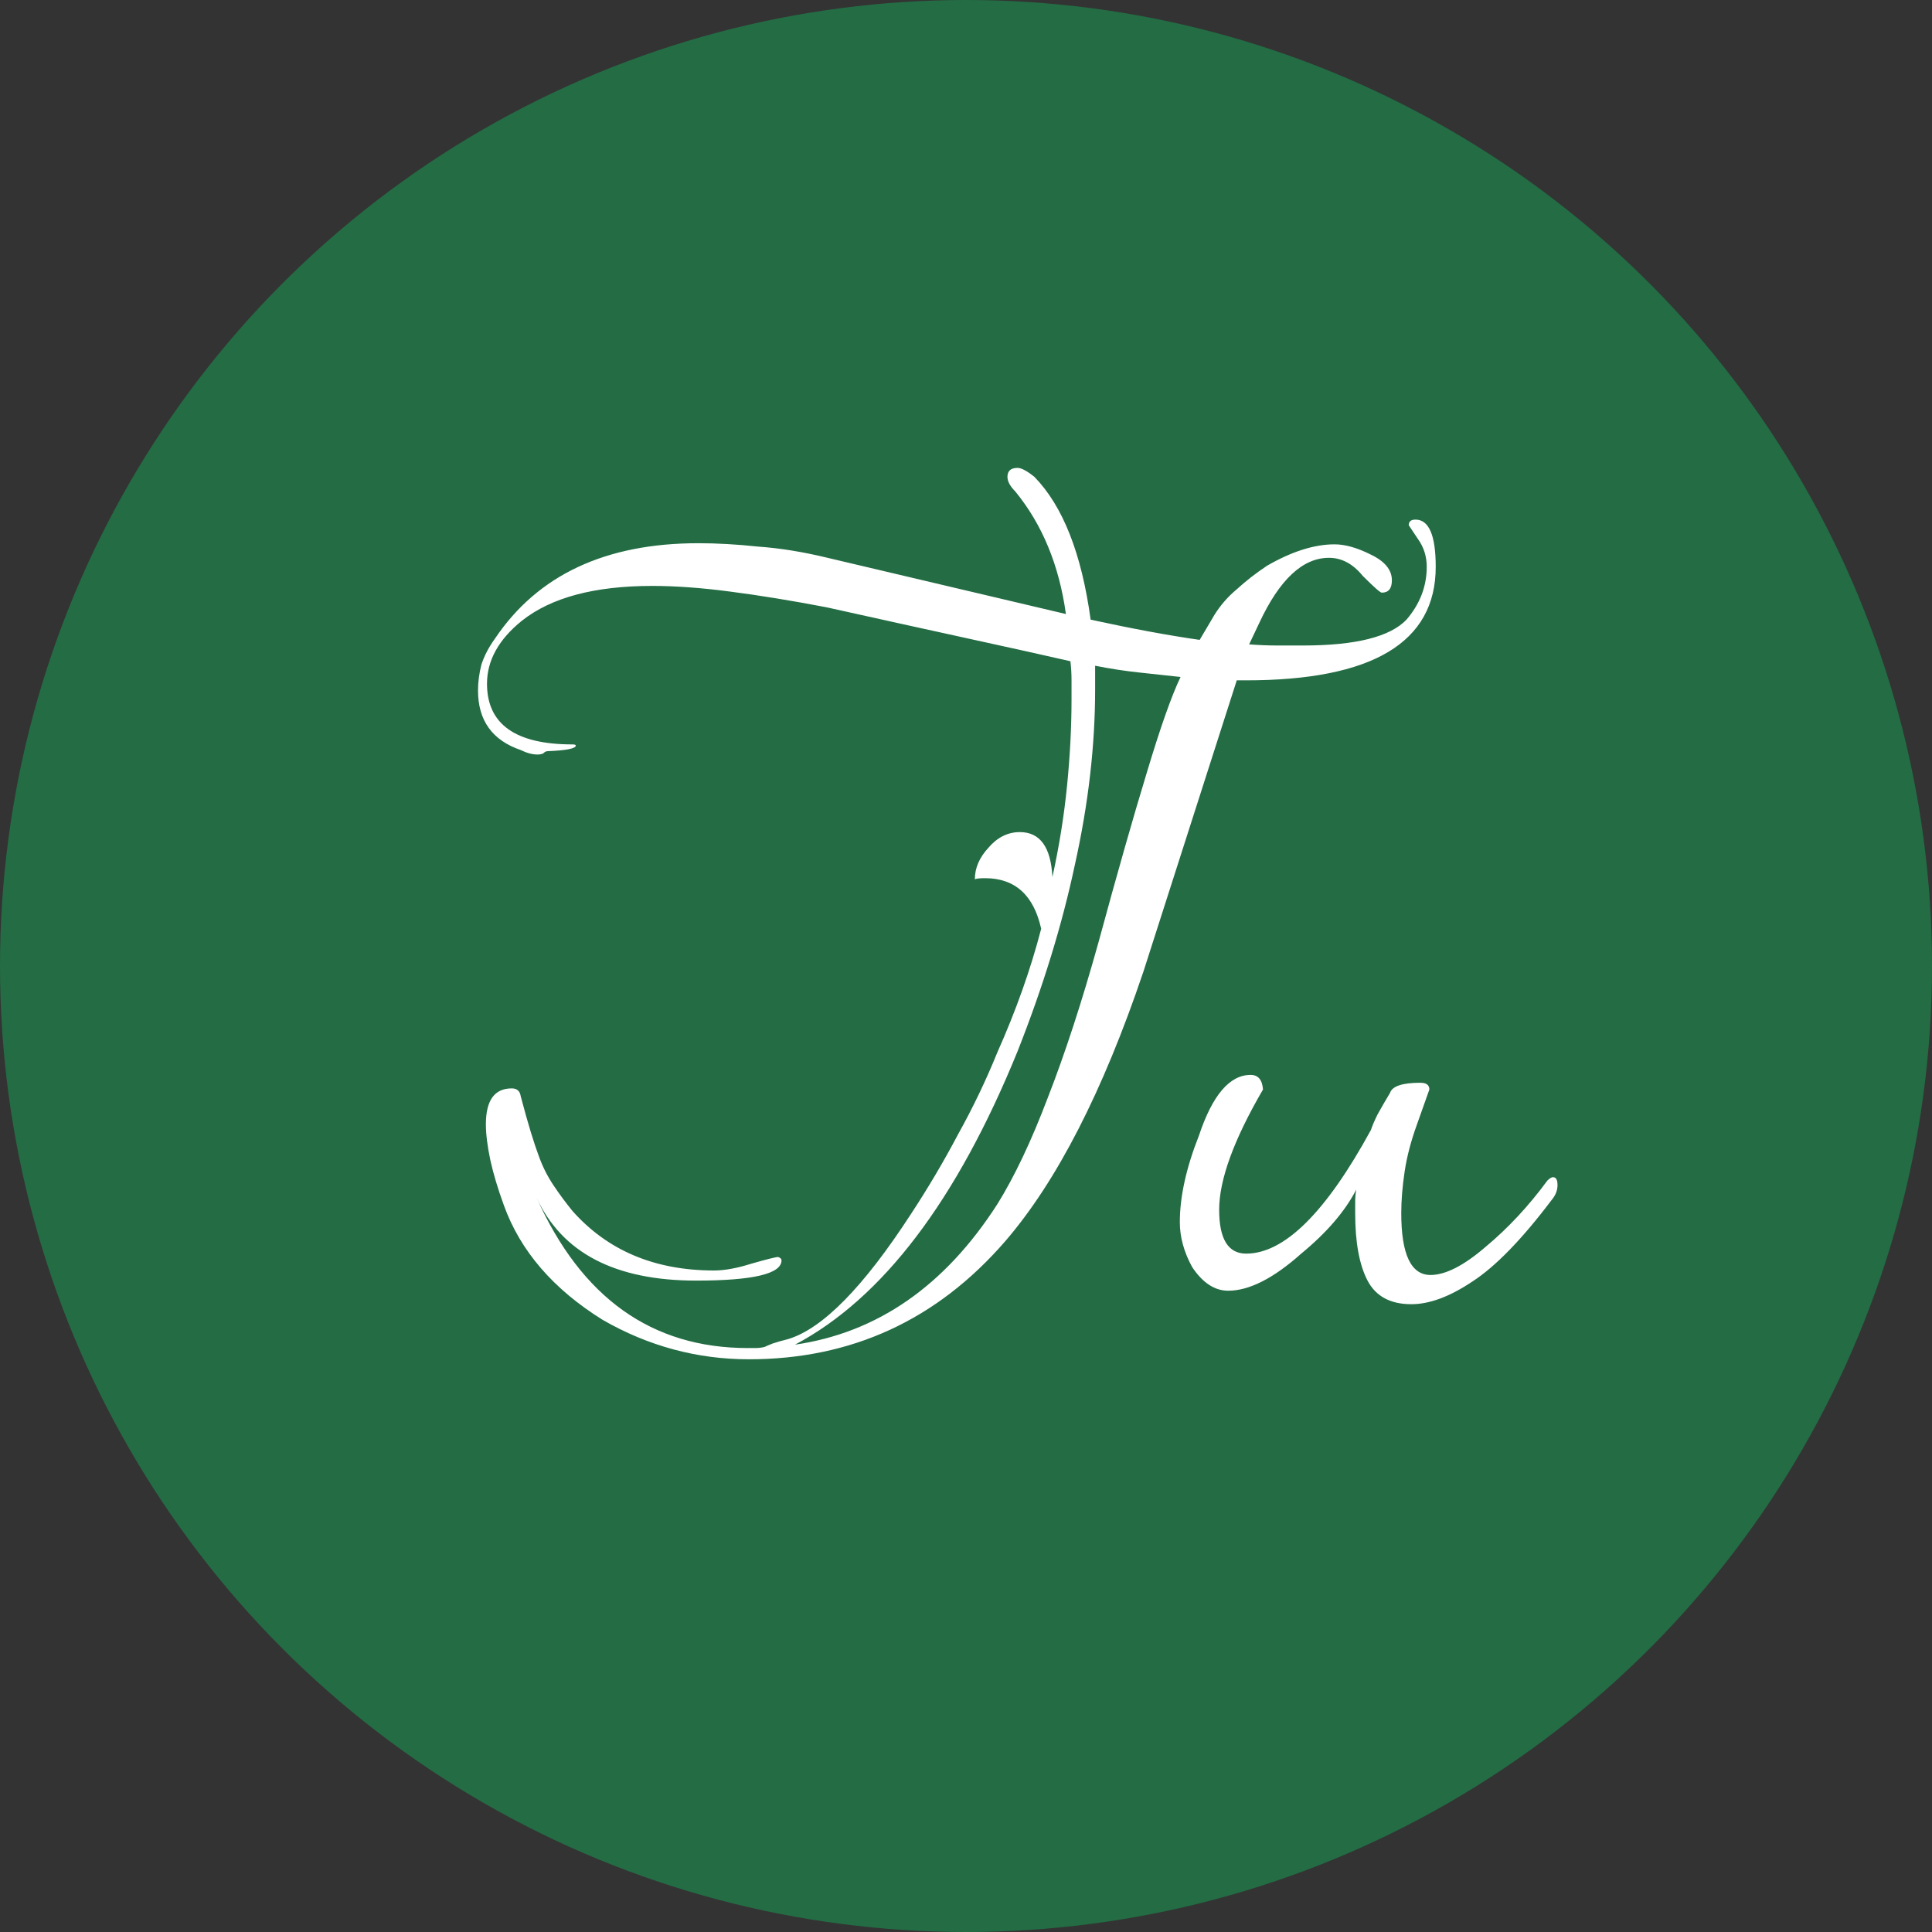 <svg xmlns="http://www.w3.org/2000/svg" width="55" height="55" fill="none" viewBox="0 0 55 55"><rect x="0" y="0" width="55" height="55" fill="#333333" stroke="none"/><circle cx="27.5" cy="27.5" r="27.5" fill="#236C44"/><path fill="#fff" d="M21.32 38.696C19.848 38.696 18.461 38.323 17.16 37.576C15.752 36.701 14.813 35.613 14.344 34.312C14.173 33.843 14.045 33.416 13.96 33.032C13.875 32.627 13.832 32.285 13.832 32.008C13.832 31.325 14.077 30.984 14.568 30.984C14.717 30.984 14.803 31.059 14.824 31.208C14.931 31.613 15.027 31.955 15.112 32.232C15.197 32.509 15.272 32.733 15.336 32.904C15.443 33.203 15.581 33.48 15.752 33.736C15.923 33.992 16.104 34.237 16.296 34.472C17.299 35.603 18.643 36.168 20.328 36.168C20.627 36.168 20.979 36.104 21.384 35.976C21.832 35.848 22.088 35.784 22.152 35.784C22.216 35.805 22.248 35.837 22.248 35.88C22.248 36.264 21.437 36.456 19.816 36.456C17.512 36.456 15.997 35.667 15.272 34.088C16.552 36.947 18.557 38.376 21.288 38.376C21.352 38.376 21.427 38.376 21.512 38.376C21.597 38.376 21.683 38.365 21.768 38.344C21.811 38.323 21.885 38.291 21.992 38.248C22.12 38.205 22.269 38.163 22.44 38.12C23.421 37.821 24.584 36.637 25.928 34.568C26.419 33.821 26.867 33.064 27.272 32.296C27.699 31.528 28.072 30.749 28.392 29.96C28.925 28.765 29.341 27.592 29.64 26.44C29.427 25.48 28.893 25 28.04 25C27.891 25 27.795 25.011 27.752 25.032C27.752 24.712 27.88 24.413 28.136 24.136C28.392 23.837 28.691 23.688 29.032 23.688C29.608 23.688 29.917 24.115 29.96 24.968C30.152 24.093 30.291 23.229 30.376 22.376C30.461 21.523 30.504 20.701 30.504 19.912C30.504 19.741 30.504 19.56 30.504 19.368C30.504 19.176 30.493 18.995 30.472 18.824C29.725 18.653 28.765 18.44 27.592 18.184C26.419 17.928 25.064 17.629 23.528 17.288C22.525 17.096 21.608 16.947 20.776 16.84C19.965 16.733 19.229 16.68 18.568 16.68C16.925 16.68 15.688 17.011 14.856 17.672C14.195 18.205 13.864 18.803 13.864 19.464C13.864 20.616 14.675 21.192 16.296 21.192C16.36 21.192 16.392 21.203 16.392 21.224C16.392 21.309 16.125 21.363 15.592 21.384C15.549 21.384 15.507 21.405 15.464 21.448C15.421 21.469 15.368 21.48 15.304 21.48C15.155 21.48 14.995 21.437 14.824 21.352C14.013 21.075 13.608 20.509 13.608 19.656C13.608 19.421 13.64 19.176 13.704 18.92C13.789 18.664 13.917 18.419 14.088 18.184C15.304 16.371 17.235 15.464 19.88 15.464C20.413 15.464 20.979 15.496 21.576 15.56C22.195 15.603 22.856 15.709 23.56 15.88L30.344 17.48C30.152 16.093 29.672 14.931 28.904 13.992C28.755 13.843 28.68 13.704 28.68 13.576C28.68 13.405 28.776 13.32 28.968 13.32C29.075 13.32 29.235 13.405 29.448 13.576C30.259 14.408 30.792 15.763 31.048 17.64C32.221 17.896 33.256 18.088 34.152 18.216L34.568 17.512C34.739 17.235 34.952 16.989 35.208 16.776C35.464 16.541 35.752 16.317 36.072 16.104C36.776 15.699 37.416 15.496 37.992 15.496C38.291 15.496 38.632 15.592 39.016 15.784C39.421 15.976 39.624 16.221 39.624 16.52C39.624 16.755 39.528 16.872 39.336 16.872C39.293 16.872 39.112 16.712 38.792 16.392C38.515 16.051 38.195 15.88 37.832 15.88C37.085 15.88 36.424 16.499 35.848 17.736L35.56 18.344C35.837 18.365 36.104 18.376 36.36 18.376C36.637 18.376 36.883 18.376 37.096 18.376C38.589 18.376 39.571 18.131 40.04 17.64C40.424 17.192 40.616 16.691 40.616 16.136C40.616 15.837 40.531 15.571 40.36 15.336C40.189 15.08 40.104 14.952 40.104 14.952C40.104 14.845 40.168 14.792 40.296 14.792C40.68 14.792 40.872 15.24 40.872 16.136C40.872 18.291 39.069 19.368 35.464 19.368H35.208L32.552 27.656C31.4 31.069 30.088 33.629 28.616 35.336C26.675 37.576 24.243 38.696 21.32 38.696ZM22.632 38.28C24.979 37.939 26.899 36.605 28.392 34.28C28.883 33.491 29.363 32.477 29.832 31.24C30.323 29.981 30.803 28.509 31.272 26.824C31.805 24.861 32.264 23.251 32.648 21.992C33.032 20.712 33.352 19.805 33.608 19.272C33.224 19.229 32.829 19.187 32.424 19.144C32.019 19.101 31.603 19.037 31.176 18.952V19.624C31.176 21.224 30.984 22.888 30.6 24.616C30.237 26.323 29.693 28.093 28.968 29.928C27.24 34.173 25.128 36.957 22.632 38.28ZM40.179 37.128C39.582 37.128 39.166 36.904 38.931 36.456C38.697 36.008 38.579 35.368 38.579 34.536C38.579 34.429 38.579 34.323 38.579 34.216C38.579 34.088 38.59 33.971 38.611 33.864C38.291 34.483 37.769 35.091 37.043 35.688C36.254 36.392 35.561 36.744 34.963 36.744C34.579 36.744 34.238 36.52 33.939 36.072C33.705 35.645 33.587 35.219 33.587 34.792C33.587 34.067 33.769 33.245 34.131 32.328C34.515 31.176 35.006 30.6 35.603 30.6C35.817 30.6 35.934 30.739 35.955 31.016C35.123 32.445 34.707 33.587 34.707 34.44C34.707 35.272 34.963 35.688 35.475 35.688C36.563 35.688 37.747 34.515 39.027 32.168C39.07 32.04 39.134 31.891 39.219 31.72C39.326 31.528 39.443 31.325 39.571 31.112C39.635 30.92 39.923 30.824 40.435 30.824C40.606 30.824 40.691 30.888 40.691 31.016L40.339 32.008C40.169 32.477 40.051 32.925 39.987 33.352C39.923 33.779 39.891 34.173 39.891 34.536C39.891 35.709 40.169 36.296 40.723 36.296C41.15 36.296 41.673 36.029 42.291 35.496C42.931 34.963 43.518 34.333 44.051 33.608C44.115 33.544 44.169 33.512 44.211 33.512C44.297 33.512 44.339 33.587 44.339 33.736C44.339 33.885 44.286 34.024 44.179 34.152C43.326 35.283 42.569 36.061 41.907 36.488C41.267 36.915 40.691 37.128 40.179 37.128Z"/></svg>